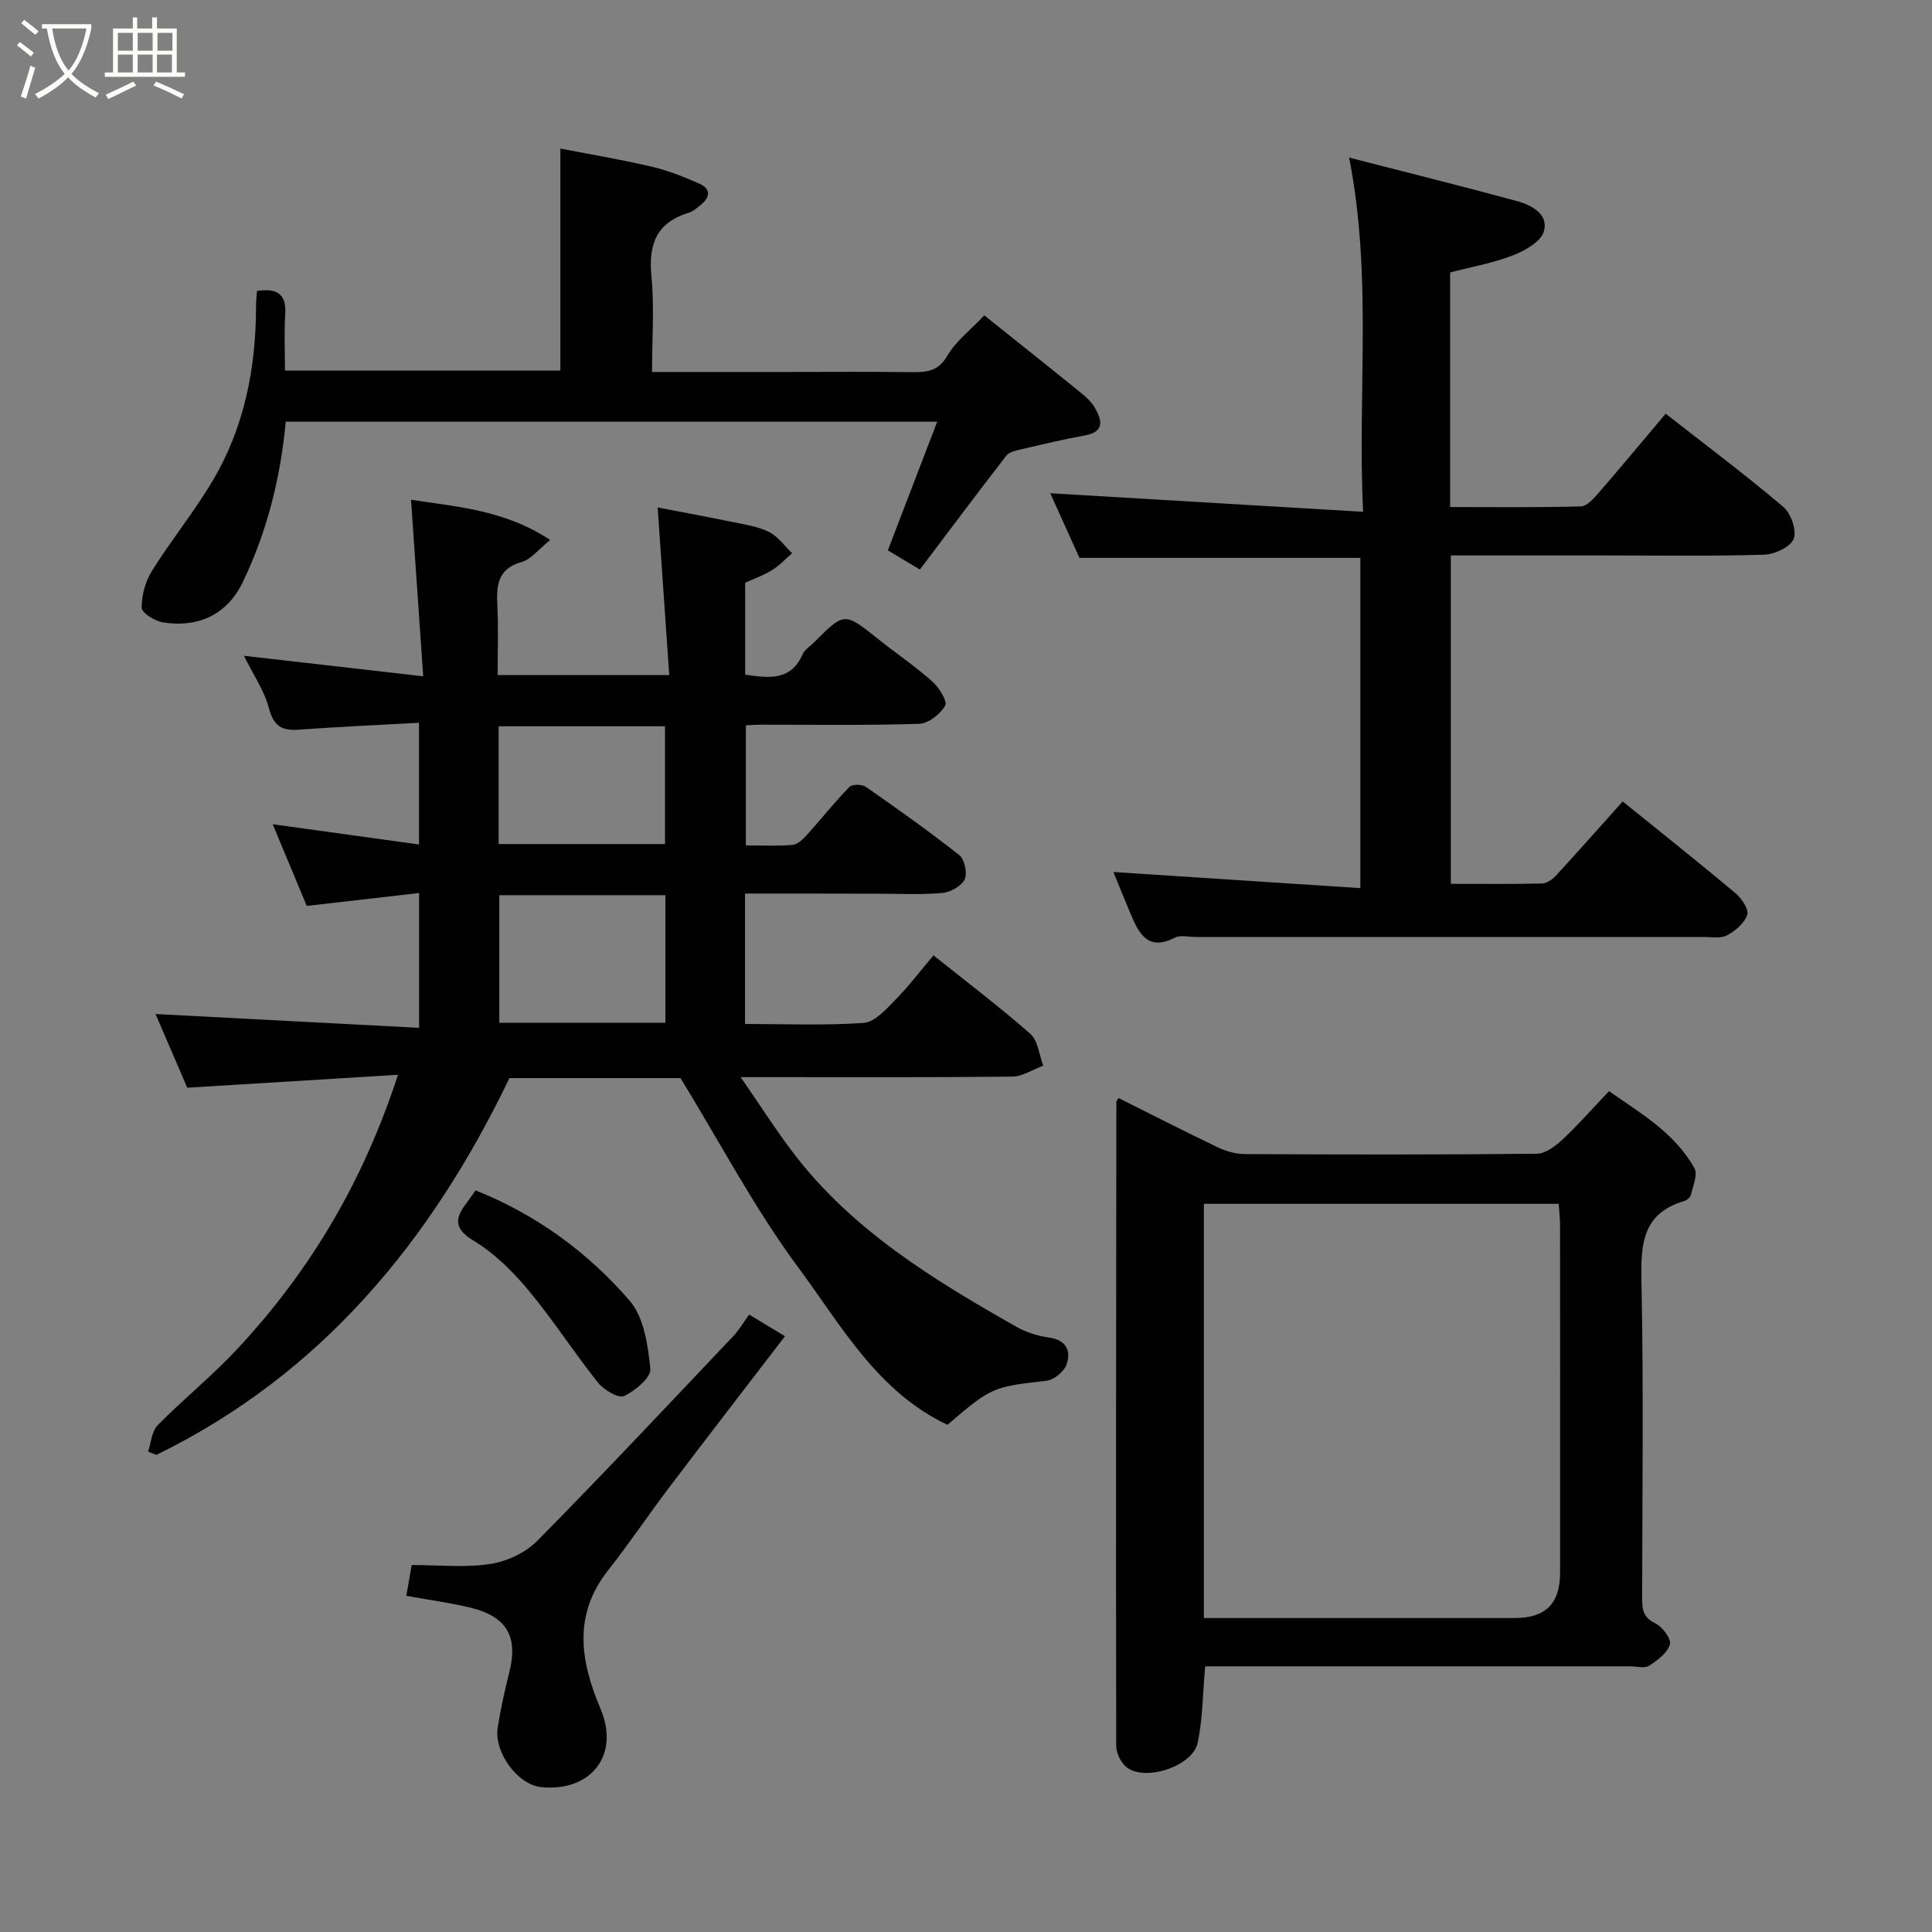 <svg enable-background="new 0 0 400 400" viewBox="0 0 400 400" xmlns="http://www.w3.org/2000/svg"><rect x="0" y="0" width="400" height="400" fill="#808080" stroke="none"/><path d="m6.4 11.7c-1-.8-1.9-1.6-2.9-2.3l.6-.7c.9.7 1.9 1.4 2.9 2.2zm-2.1 8.3c.7-2.1 1.4-4.2 2-6.4.2.1.6.3 1 .4-.7 2.3-1.3 4.4-1.9 6.4zm3-12.8c-1.1-.9-2.1-1.7-2.9-2.4l.6-.7c1 .8 2 1.5 3 2.4zm1.4-1.3v-.9h10.2v.9c-.9 4.2-2.3 7.3-4.1 9.4 1.3 1.4 3.2 2.7 5.7 4-.2.2-.4.5-.7.9-2.5-1.4-4.4-2.7-5.7-4.2-1.4 1.5-3.5 3-6.1 4.4 0 0 0 0-.1-.1-.3-.4-.5-.7-.7-.8 2.7-1.4 4.7-2.8 6.2-4.2-1.8-2.2-3-5.3-3.7-9.4zm9.2 0h-7.1c.6 3.8 1.7 6.7 3.4 8.7 1.7-2 2.9-4.8 3.7-8.7z" fill="#fbfcfa"/><path d="m31.6 3.6h.9v2.3h4.1v9.1h1.7v.9h-16.6v-.9h1.7v-9.1h4.1v-2.3h.9v2.3h3.1v-2.3zm-4 13.3.6.8c-1.9.9-3.8 1.9-5.8 2.8-.2-.3-.3-.6-.5-.9 2-.9 3.9-1.8 5.7-2.7zm-3.2-10.1v3.7h3.1v-3.7zm0 4.5v3.7h3.1v-3.7zm4.1-4.5v3.7h3.1v-3.7zm0 4.5v3.7h3.1v-3.7zm9.1 9.1c-2.1-1.1-4.1-2-5.8-2.7l.5-.8c2.2.9 4.1 1.8 5.8 2.6zm-1.9-13.6h-3.1v3.7h3.1zm-3.2 4.5v3.7h3.1v-3.7z" fill="#fbfcfa"/><g fill="#010101"><path d="m154.25 185v27c8.36 0 16.5.35 24.58-.22 2.28-.16 4.61-2.81 6.5-4.73 2.77-2.8 5.16-5.97 7.94-9.25 6.94 5.56 13.72 10.67 20.07 16.27 1.58 1.4 1.8 4.34 2.65 6.57-2.14.79-4.27 2.23-6.41 2.26-16.49.19-32.99.1-49.48.11-1.78 0-3.57 0-6.75 0 4 5.79 7.21 10.84 10.81 15.58 12.2 16.07 29.02 26.31 46.18 36.06 2.07 1.18 4.53 1.95 6.9 2.29 3.59.51 4.51 2.8 3.6 5.52-.5 1.48-2.61 3.23-4.16 3.41-11.09 1.27-11.33 1.25-20.52 9.12-14.54-6.85-22.06-20.68-30.99-32.72-8.88-11.98-15.88-25.36-24.28-39.06-10.49 0-22.78 0-35.42 0-16.13 33.58-38.84 61.28-73.1 78.01-.57-.23-1.14-.46-1.71-.69.63-1.84.75-4.2 1.98-5.45 5.34-5.42 11.32-10.24 16.5-15.8 15-16.08 26.04-34.56 33.26-56.76-14.92.92-29.12 1.79-43.63 2.68-2.23-5.18-4.59-10.66-6.57-15.26 18.02.95 36.14 1.9 54.57 2.86 0-9.85 0-18.44 0-27.91-7.74.89-15.4 1.77-23.26 2.67-2.3-5.51-4.72-11.31-7.05-16.91 9.99 1.38 19.98 2.76 30.29 4.19 0-8.29 0-16.31 0-25.2-8.44.47-16.66.83-24.85 1.43-3.48.26-5.22-.67-6.2-4.38-.97-3.68-3.27-7.01-5.19-10.92 12.45 1.42 24.22 2.77 37.11 4.25-.85-12.35-1.68-24.4-2.52-36.55 9.18 1.43 19.33 2.04 28.81 8.33-2.39 1.91-3.93 3.99-5.9 4.55-5.16 1.46-5.23 5.05-5.03 9.27.22 4.62.05 9.25.05 14.14h35.53c-.79-11.38-1.57-22.73-2.4-34.69 4.65.89 10.13 1.9 15.59 3.02 2.54.52 5.22.92 7.49 2.06 1.85.93 3.19 2.89 4.76 4.39-1.38 1.19-2.64 2.56-4.17 3.51-1.76 1.08-3.75 1.78-5.55 2.6v19.03c4.91.71 9.45 1.35 11.91-4.23.44-1 1.59-1.68 2.41-2.51 6.25-6.25 6.22-6.22 13.27-.59 3.71 2.96 7.66 5.63 11.19 8.78 1.38 1.23 3.14 4.09 2.62 4.99-1.02 1.75-3.48 3.68-5.4 3.74-10.99.35-21.99.17-32.98.18-.83 0-1.66.07-2.88.13v24.86c3.14 0 6.42.17 9.67-.1 1.03-.08 2.14-1.15 2.93-2.03 2.98-3.29 5.74-6.79 8.83-9.97.57-.59 2.59-.58 3.38-.04 6.57 4.57 13.11 9.2 19.38 14.16 1.11.88 1.72 3.8 1.1 5.05-.7 1.4-3 2.65-4.7 2.79-4.47.38-8.99.14-13.48.14-9-.03-17.96-.03-27.28-.03zm-16.49.34c-11.73 0-23.1 0-34.38 0v26.41h34.38c0-8.84 0-17.42 0-26.41zm-.08-10.59c0-8.35 0-16.39 0-24.38-11.7 0-23.07 0-34.44 0v24.38z"/><path d="m335.96 165.93c7.87 6.36 15.69 12.57 23.34 18.98 1.27 1.07 2.81 3.33 2.45 4.47-.55 1.73-2.46 3.34-4.18 4.27-1.32.71-3.25.34-4.91.34-35 .01-69.99.01-104.99.01-1.5 0-3.26-.47-4.45.14-5.5 2.82-7.37-.76-9.08-4.79-1.38-3.25-2.69-6.53-3.62-8.81 16.7 1.09 33.7 2.2 51.13 3.34 0-23.5 0-45.88 0-68.38-19.35 0-38.7 0-58.16 0-2.03-4.49-4.17-9.22-6.05-13.38 21.3 1.26 42.58 2.52 64.77 3.84-1.19-24.86 1.98-48.52-2.89-73.33 11.75 3.02 23.3 5.89 34.78 9.01 3.04.83 6.56 2.74 5.55 6.26-.61 2.13-3.91 4-6.39 4.96-4.18 1.62-8.68 2.41-13.03 3.55v48.57c9.16 0 18.11.11 27.05-.13 1.26-.03 2.66-1.62 3.67-2.77 4.61-5.32 9.11-10.74 13.91-16.43 8.26 6.47 16.5 12.64 24.34 19.28 1.6 1.35 2.85 4.92 2.16 6.64-.67 1.69-3.97 3.21-6.17 3.28-11.16.32-22.33.15-33.49.15-10.32 0-20.64 0-31.32 0v67.99c6.26 0 12.53.07 18.8-.07.98-.02 2.18-.78 2.89-1.55 4.65-5.06 9.21-10.22 13.89-15.44z"/><path d="m249.52 345c-.52 5.75-.51 10.91-1.56 15.84-1.04 4.83-10.76 8.05-14.66 5.09-1.2-.91-2.2-2.95-2.2-4.47-.08-44.46-.02-88.92.03-133.37 0-.12.14-.24.47-.75 6.79 3.4 13.6 6.89 20.51 10.19 1.71.82 3.73 1.4 5.61 1.41 20.15.1 40.3.14 60.45-.07 1.81-.02 3.88-1.59 5.35-2.96 3.24-3.03 6.17-6.38 9.61-10 6.4 4.5 13.58 8.58 17.69 15.97.72 1.3-.31 3.64-.72 5.46-.12.53-.85 1.16-1.42 1.33-8.8 2.6-8.99 9.15-8.83 16.85.45 21.64.17 43.29.14 64.94 0 2.35-.06 4.31 2.69 5.61 1.48.7 3.37 3.24 3.05 4.38-.5 1.77-2.56 3.31-4.3 4.42-.95.61-2.6.13-3.93.13-27.48 0-54.95 0-82.43 0-1.82 0-3.62 0-5.55 0zm-.27-10h5.25 59c6.52 0 9.5-2.95 9.5-9.47.01-24 .01-48-.01-71.99 0-1.43-.18-2.86-.28-4.3-24.68 0-48.94 0-73.46 0z"/><path d="m59.17 87.3c-1.12 11.77-3.87 22.71-8.88 33.17-3.54 7.39-10 9.44-16.54 8.39-1.68-.27-4.42-1.97-4.42-3.02-.01-2.58.77-5.48 2.15-7.68 3.97-6.35 8.74-12.2 12.55-18.63 6.59-11.1 8.98-23.39 8.98-36.21 0-.98.12-1.96.2-3.09 4-.57 6.13.46 5.84 4.86-.24 3.78-.05 7.58-.05 11.64h57.02c0-15.01 0-30.08 0-45.97 5.88 1.14 12.4 2.23 18.83 3.73 3.41.79 6.73 2.11 9.95 3.54 2.49 1.1 2.19 2.88.23 4.44-.76.6-1.55 1.31-2.44 1.58-6.64 2.01-8.36 6.48-7.72 13.09.62 6.4.13 12.9.13 19.87h28.28c8.5 0 17-.08 25.49.04 3.11.04 5.49-.16 7.38-3.42 1.77-3.04 4.82-5.34 7.64-8.33 6.43 5.14 13.17 10.49 19.85 15.9 1.15.93 2.34 1.99 3.06 3.26 1.41 2.5 2.1 4.92-2.05 5.68-4.46.81-8.87 1.87-13.29 2.9-1.06.25-2.41.53-3 1.28-6 7.75-11.87 15.6-17.91 23.6-2.44-1.46-4.8-2.87-6.63-3.98 3.38-8.8 6.67-17.38 10.22-26.64-45.65 0-90.04 0-134.87 0z"/><path d="m162.52 276.65c-8.22 10.72-16.2 21.05-24.08 31.45-4.24 5.59-8.14 11.45-12.49 16.95-7.36 9.29-5.81 18.84-1.61 28.76 4.04 9.52-1.95 17.24-12.32 16.19-4.83-.49-9.81-7.2-8.97-12.38.63-3.85 1.45-7.68 2.41-11.46 1.84-7.3-.53-11.48-8.06-13.31-4.26-1.03-8.63-1.61-13.28-2.45.38-2.17.79-4.51 1.12-6.38 5.49 0 10.96.59 16.22-.21 3.45-.52 7.33-2.32 9.76-4.78 13.74-13.91 27.12-28.19 40.58-42.38 1.22-1.29 2.13-2.87 3.31-4.48 2.46 1.49 4.73 2.86 7.41 4.48z"/><path d="m98.45 246.45c12.5 4.98 23.22 12.78 31.91 22.84 2.98 3.45 3.79 9.25 4.29 14.11.18 1.77-3.14 4.56-5.44 5.63-1.16.54-4.19-1.26-5.41-2.78-4.98-6.25-9.31-13.02-14.42-19.15-3.25-3.89-7.05-7.66-11.35-10.24-4.73-2.85-3.42-5.23-1.03-8.35.5-.65.94-1.34 1.45-2.06z"/></g></svg>